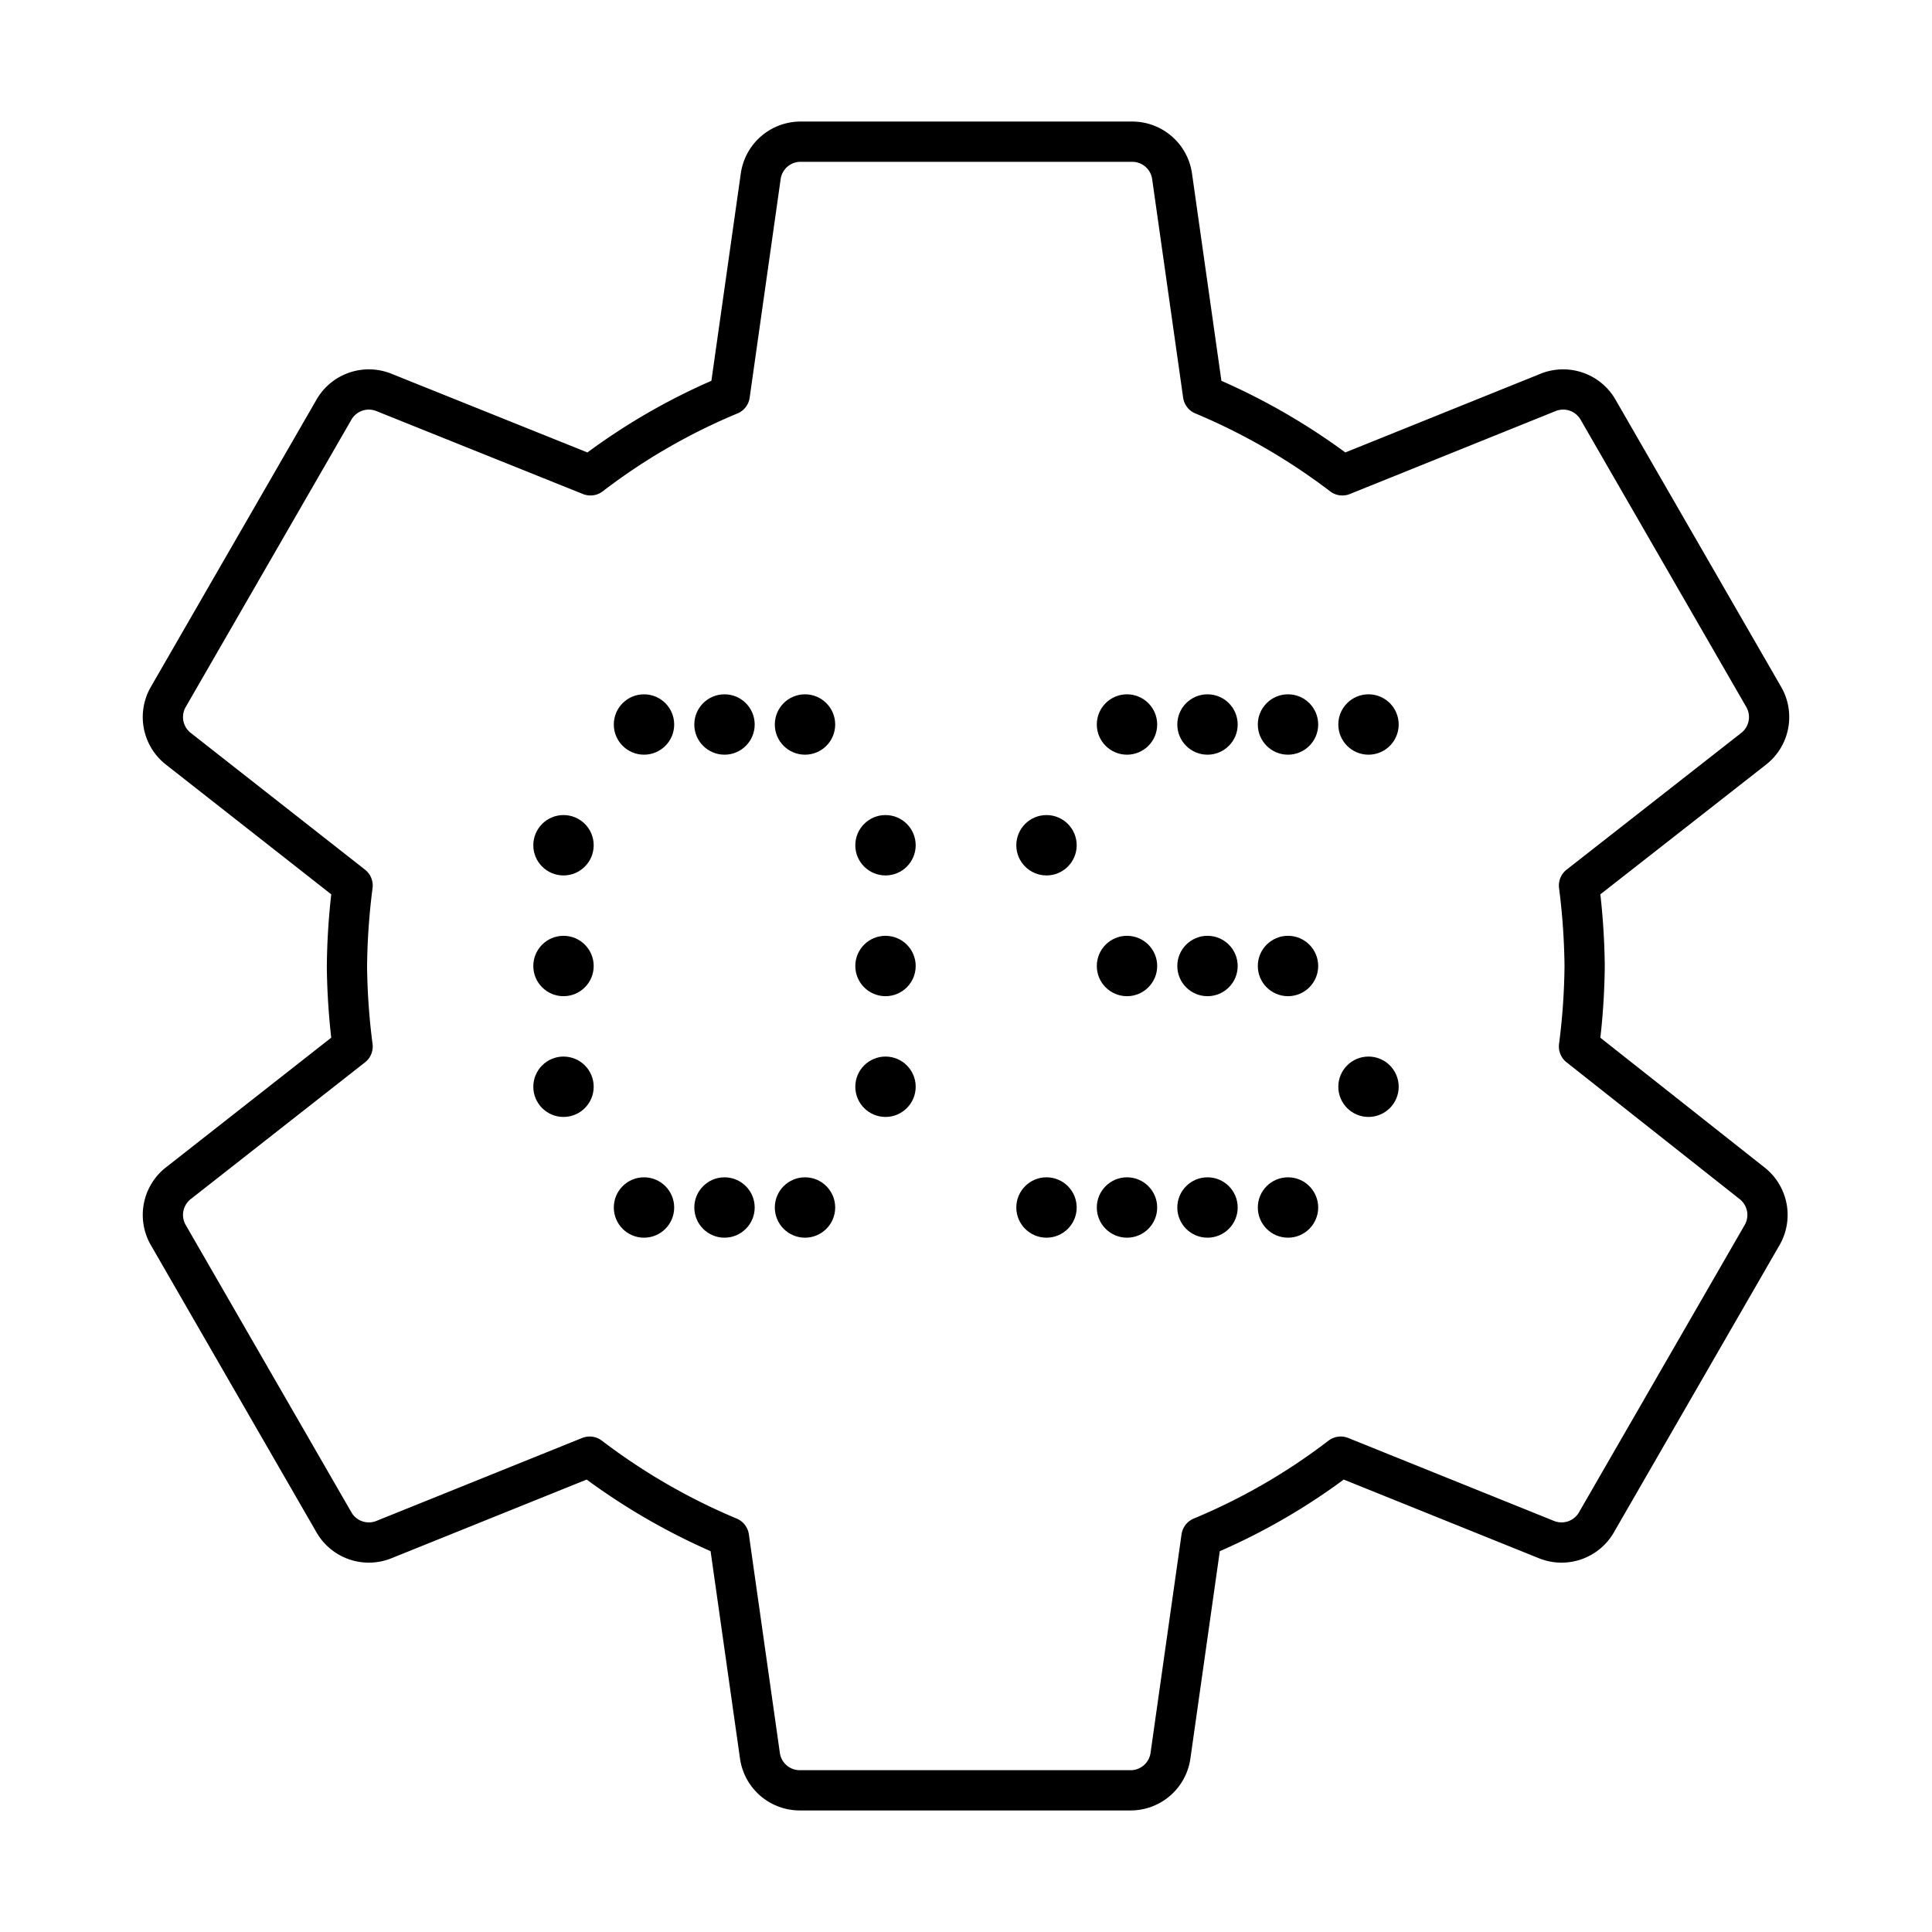<svg xmlns="http://www.w3.org/2000/svg" xmlns:xlink="http://www.w3.org/1999/xlink" width="48" height="48" viewBox="0 0 48 48"><circle cx="16" cy="18" r=".75" fill="currentColor"/><circle cx="14" cy="21" r=".75" fill="currentColor"/><circle cx="18" cy="18" r=".75" fill="currentColor"/><circle cx="20" cy="18" r=".75" fill="currentColor"/><circle cx="16" cy="30" r=".75" fill="currentColor"/><circle cx="18" cy="30" r=".75" fill="currentColor"/><circle cx="20" cy="30" r=".75" fill="currentColor"/><circle cx="26" cy="30" r=".75" fill="currentColor"/><circle cx="28" cy="30" r=".75" fill="currentColor"/><circle cx="30" cy="30" r=".75" fill="currentColor"/><circle cx="32" cy="30" r=".75" fill="currentColor"/><circle cx="22" cy="21" r=".75" fill="currentColor"/><circle cx="26" cy="21" r=".75" fill="currentColor"/><circle cx="14" cy="24" r=".75" fill="currentColor"/><circle cx="22" cy="24" r=".75" fill="currentColor"/><circle cx="14" cy="27" r=".75" fill="currentColor"/><circle cx="22" cy="27" r=".75" fill="currentColor"/><circle cx="34" cy="27" r=".75" fill="currentColor"/><circle cx="28" cy="24" r=".75" fill="currentColor"/><circle cx="30" cy="24" r=".75" fill="currentColor"/><circle cx="32" cy="24" r=".75" fill="currentColor"/><circle cx="28" cy="18" r=".75" fill="currentColor"/><circle cx="30" cy="18" r=".75" fill="currentColor"/><circle cx="32" cy="18" r=".75" fill="currentColor"/><circle cx="34" cy="18" r=".75" fill="currentColor"/><path fill="none" stroke="currentColor" stroke-linecap="round" stroke-linejoin="round" d="M39.23 26q.13-.995.14-2a17 17 0 0 0-.14-2l4.33-3.39a1 1 0 0 0 .25-1.31l-4.1-7.11a1 1 0 0 0-1.25-.44l-5.11 2.06a15.7 15.7 0 0 0-3.46-2l-.77-5.43a1 1 0 0 0-1-.86H19.9a1 1 0 0 0-1 .86l-.77 5.43a15.4 15.4 0 0 0-3.46 2L9.54 9.75a1 1 0 0 0-1.25.44l-4.1 7.11a1 1 0 0 0 .25 1.31L8.76 22a17 17 0 0 0-.14 2q.01 1.005.14 2l-4.32 3.39a1 1 0 0 0-.25 1.31l4.1 7.11a1 1 0 0 0 1.25.44l5.11-2.06a15.7 15.7 0 0 0 3.46 2l.77 5.43a1 1 0 0 0 1 .86h8.2a1 1 0 0 0 1-.86l.77-5.43a15.4 15.4 0 0 0 3.46-2l5.11 2.06a1 1 0 0 0 1.25-.44l4.1-7.11a1 1 0 0 0-.25-1.31z"/></svg>